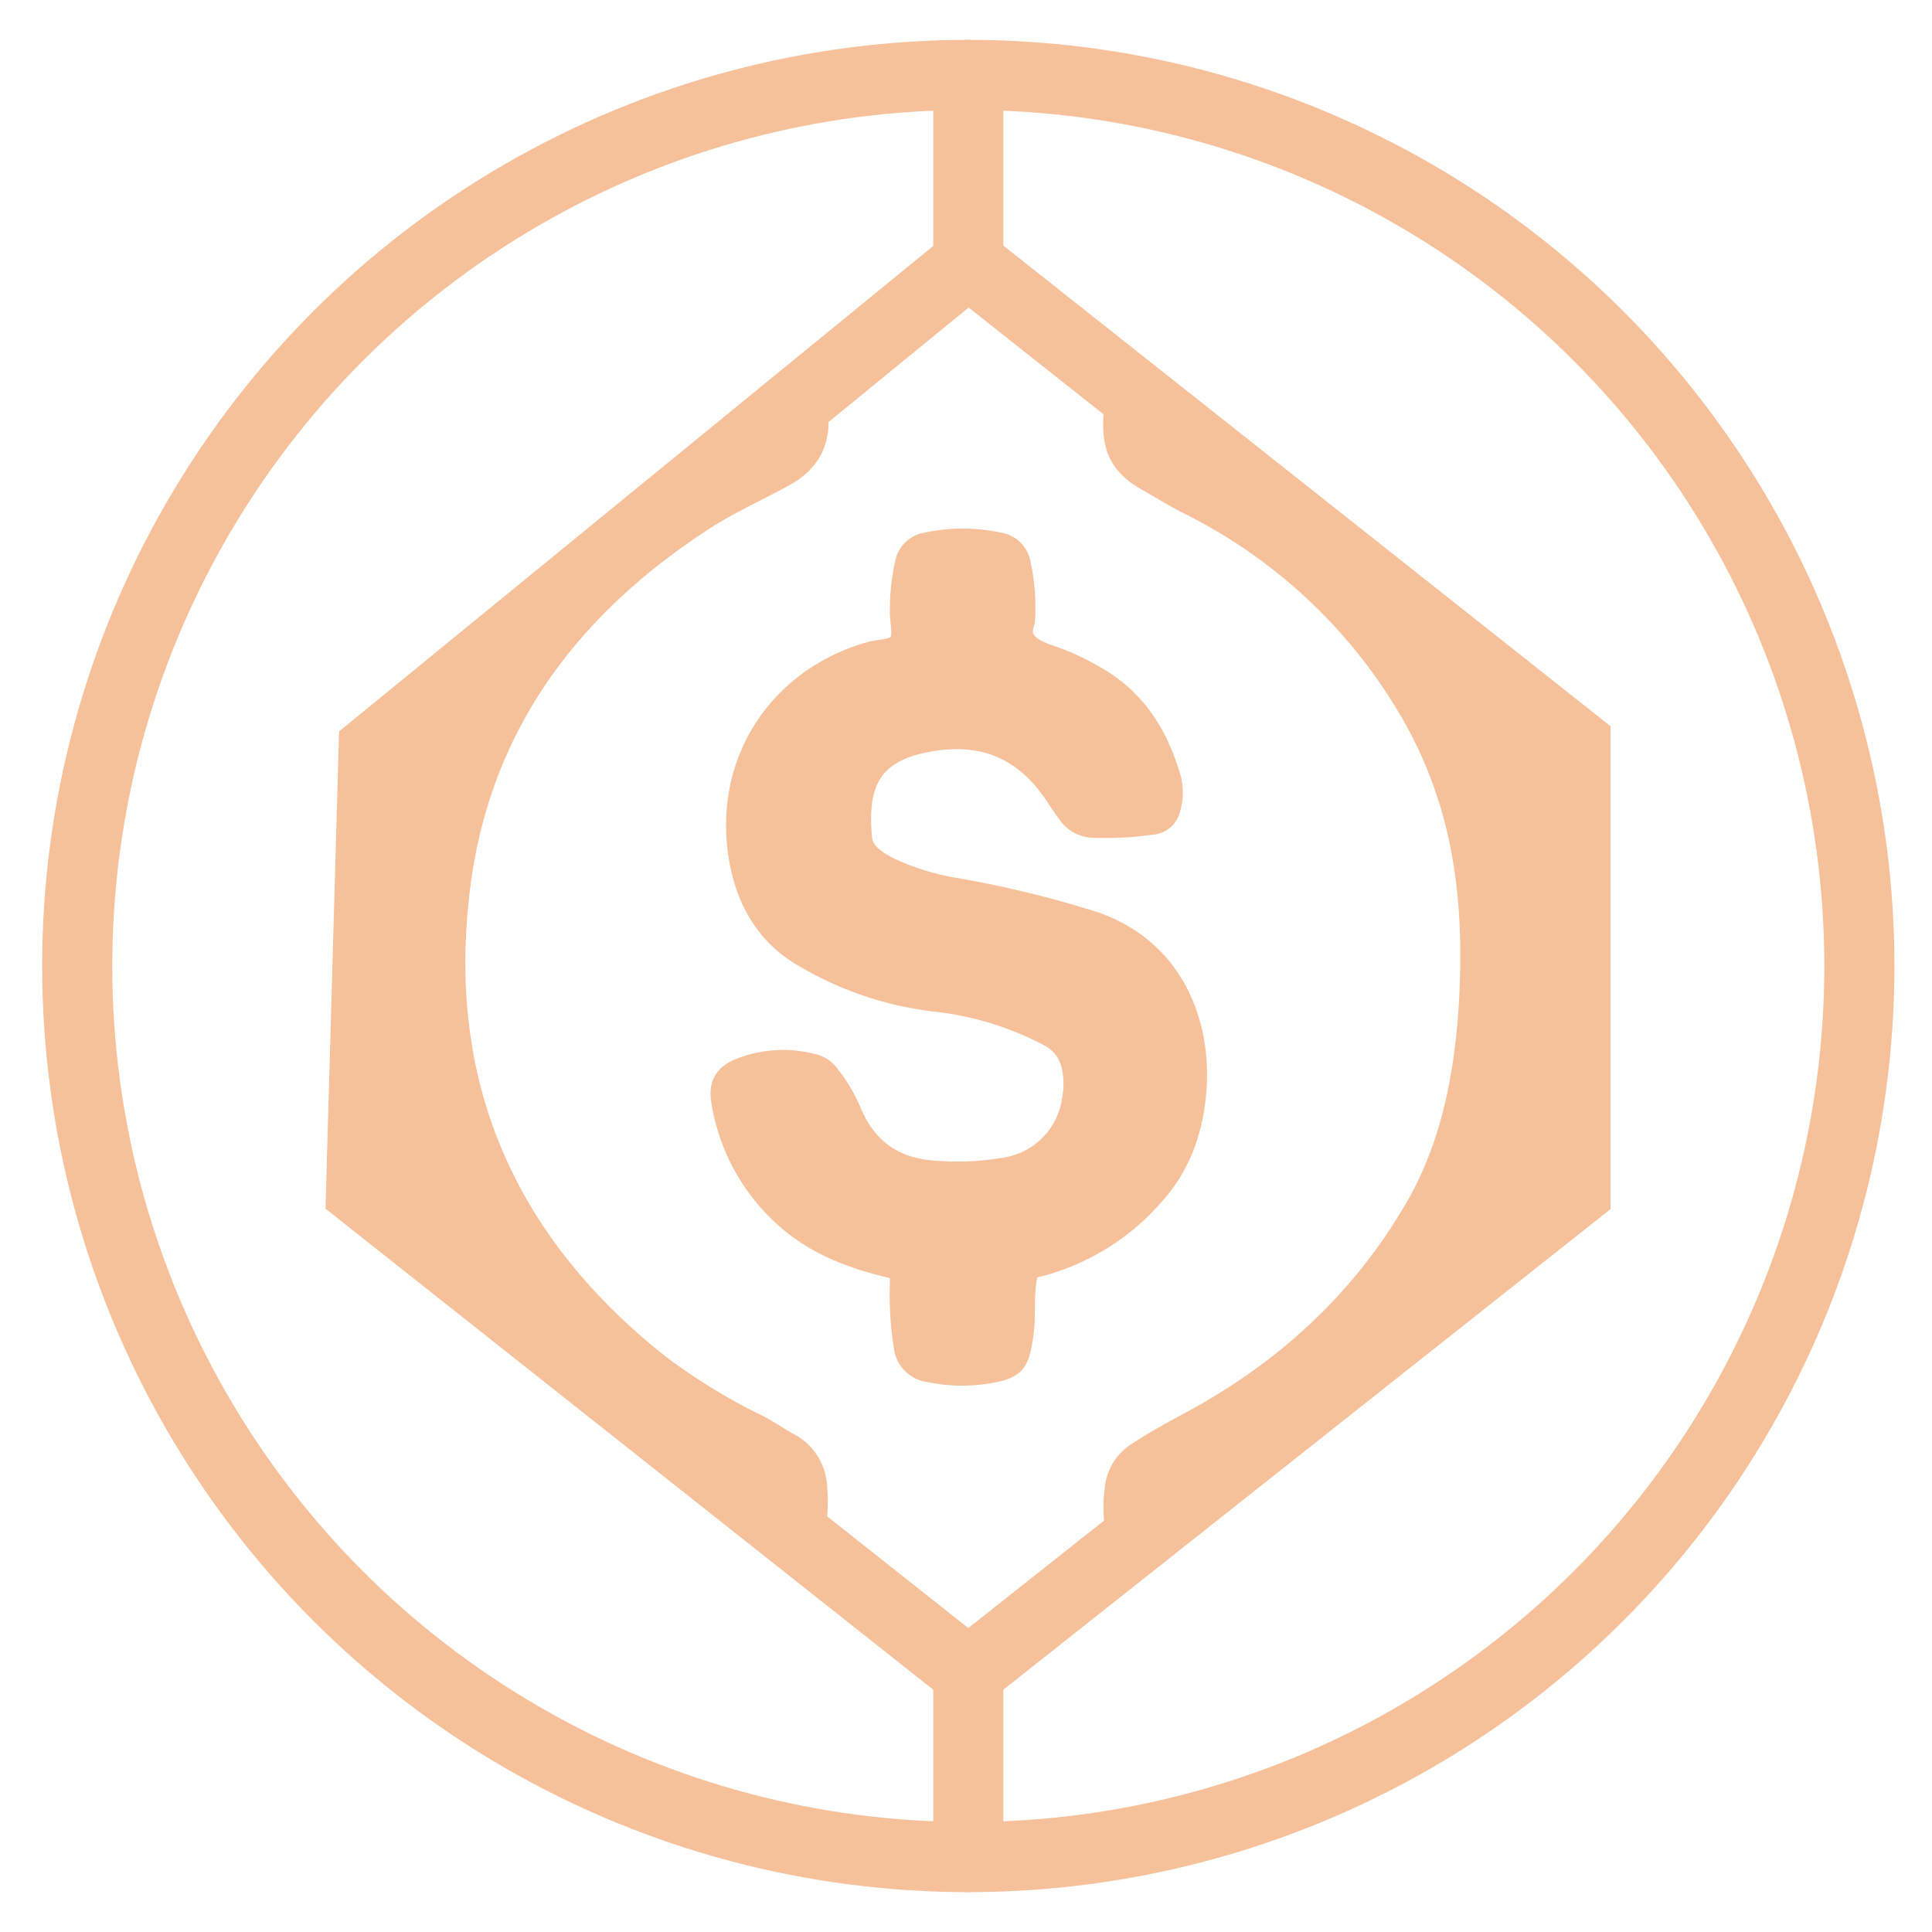 <svg id="Layer_1" data-name="Layer 1" xmlns="http://www.w3.org/2000/svg" xmlns:xlink="http://www.w3.org/1999/xlink" viewBox="0 0 320 320"><defs><style>.cls-1,.cls-2,.cls-3{fill:none;}.cls-1,.cls-2,.cls-3,.cls-5{stroke:#f5c09a;}.cls-1,.cls-5{stroke-miterlimit:10;}.cls-1,.cls-2{stroke-width:11.61px;}.cls-2,.cls-3{stroke-linecap:round;stroke-linejoin:round;}.cls-3{stroke-width:6.77px;}.cls-4{clip-path:url(#clip-path);}.cls-5{fill:#f5c09a;stroke-width:4.84px;}</style><clipPath id="clip-path"><polygon class="cls-1" points="260.96 123.1 160.38 43.49 61.89 123.96 59.8 197.45 160.38 277.06 260.96 197.45 260.96 123.1"/></clipPath></defs><line class="cls-2" x1="160.38" y1="12.41" x2="160.38" y2="43.49"/><circle class="cls-2" cx="160.38" cy="160" r="147.59"/><line class="cls-2" x1="160.38" y1="277.06" x2="160.38" y2="307.59"/><polyline class="cls-3" points="116.94 77.88 160.38 43.49 260.96 123.1"/><line class="cls-3" x1="59.8" y1="123.1" x2="116.93" y2="77.88"/><line class="cls-3" x1="260.96" y1="197.45" x2="260.96" y2="123.1"/><polyline class="cls-3" points="59.8 123.1 59.8 197.45 160.38 277.06 260.96 197.45"/><g class="cls-4"><path class="cls-5" d="M169,102.77c-1.24,3.48,1.05,5.29,4.77,6.48a40.09,40.09,0,0,1,7.23,3.34c6.69,3.73,10.33,9.73,12.32,16.91a9.16,9.16,0,0,1-.18,4.23,2.64,2.64,0,0,1-2.52,2.12,54.3,54.3,0,0,1-9.45.5,4.55,4.55,0,0,1-3.65-1.91c-.63-.84-1.23-1.71-1.8-2.59-5.43-8.51-13-11.65-22.94-9.56-9.52,2-11.57,7.89-10.76,16.53.27,2.87,2.68,4.36,5,5.55a42,42,0,0,0,11.13,3.44,173.63,173.63,0,0,1,22.69,5.51c13.12,4.45,17.1,16.4,16.63,26.16-.32,6.53-2.21,12.67-6.56,17.61a37.08,37.08,0,0,1-19.55,12.11,2.45,2.45,0,0,0-2,2.28c-.63,3.24-.12,6.55-.65,9.81-.67,4.19-1,4.74-5.2,5.46a25.79,25.79,0,0,1-9.59-.24,4,4,0,0,1-3.47-3.58,52.52,52.52,0,0,1-.64-10.17c0-2.93,0-3-2.76-3.64-5.83-1.43-11.33-3.54-16-7.51a32,32,0,0,1-10.81-19.17c-.44-2.45.2-3.82,2.48-4.76a18.67,18.67,0,0,1,12.19-.61,4,4,0,0,1,2,1.56,26.34,26.34,0,0,1,3.61,6.25c2.83,6.39,7.83,9.49,14.71,9.81a46.51,46.51,0,0,0,11.84-.65A14,14,0,0,0,178.34,182a13.89,13.89,0,0,0,0-5,8,8,0,0,0-4.08-5.9,53.21,53.21,0,0,0-18.62-5.88,54.41,54.41,0,0,1-23-7.86c-5.88-3.73-8.78-9.7-9.68-16.46-2-14.92,6.73-28,21.2-32.17,1.88-.54,4.48-.34,5.4-1.9s.22-3.74.25-5.65a34.75,34.75,0,0,1,.83-7.74,3.49,3.49,0,0,1,2.84-2.82,28.09,28.09,0,0,1,12,0,3.51,3.51,0,0,1,2.83,2.85A33.48,33.48,0,0,1,169,102.77Z"/><path class="cls-5" d="M134.75,68.94c.4,4.3-1.53,7.31-5.18,9.31-4.39,2.41-9,4.46-13.2,7.17-22.45,14.49-37.45,34.31-40.88,61.24-4.16,32.64,7.31,59.27,33.05,79.76a99.66,99.66,0,0,0,16.74,10.27c1.76.91,3.38,2.08,5.1,3a7.87,7.87,0,0,1,4.2,6.75,23.32,23.32,0,0,1-.27,6.47c-.65,3.27-2.88,4.7-6.15,4a57.92,57.92,0,0,1-14.64-5.74C85.34,236,66.8,213.07,58.86,181.92c-2.59-10.17-2.37-20.63-1.93-31a79.9,79.9,0,0,1,5-25.95c7.21-18.52,17.83-34.72,33.54-47.08,9.26-7.29,19.81-12.62,30.68-17.2a15.13,15.13,0,0,1,1.94-.63,4.44,4.44,0,0,1,5.72,2.76A15.47,15.47,0,0,1,134.75,68.94Z"/><path class="cls-5" d="M263.24,161.16c.22,45.41-30.17,78.3-58,91.54a72.88,72.88,0,0,1-13.13,5.07c-3.75,1-5.74-.37-6.57-4.18a21.8,21.8,0,0,1-.15-6.84,7.2,7.2,0,0,1,3.45-5.61c3-2,6.17-3.66,9.32-5.38,15.56-8.5,28.17-20.21,37-35.56,6.6-11.44,8.7-25,9.08-38.23.49-17-2.28-32.06-11.27-46.5a88.31,88.31,0,0,0-35.81-32.61c-2.43-1.22-4.73-2.68-7.08-4-4.85-2.8-5.41-6.31-4.68-12a9.68,9.68,0,0,1,.87-2.63c1.49-3.25,3.34-4.05,6.71-2.91a87.58,87.58,0,0,1,13.11,6.08c10.18,5.46,20,11.44,27.92,20,13.64,14.81,23.43,31.69,27.6,51.54C263.13,146.14,263.33,153.45,263.24,161.16Z"/></g><polygon class="cls-1" points="260.96 123.1 160.38 43.49 61.89 123.96 59.8 197.45 160.38 277.06 260.96 197.45 260.96 123.1"/></svg>